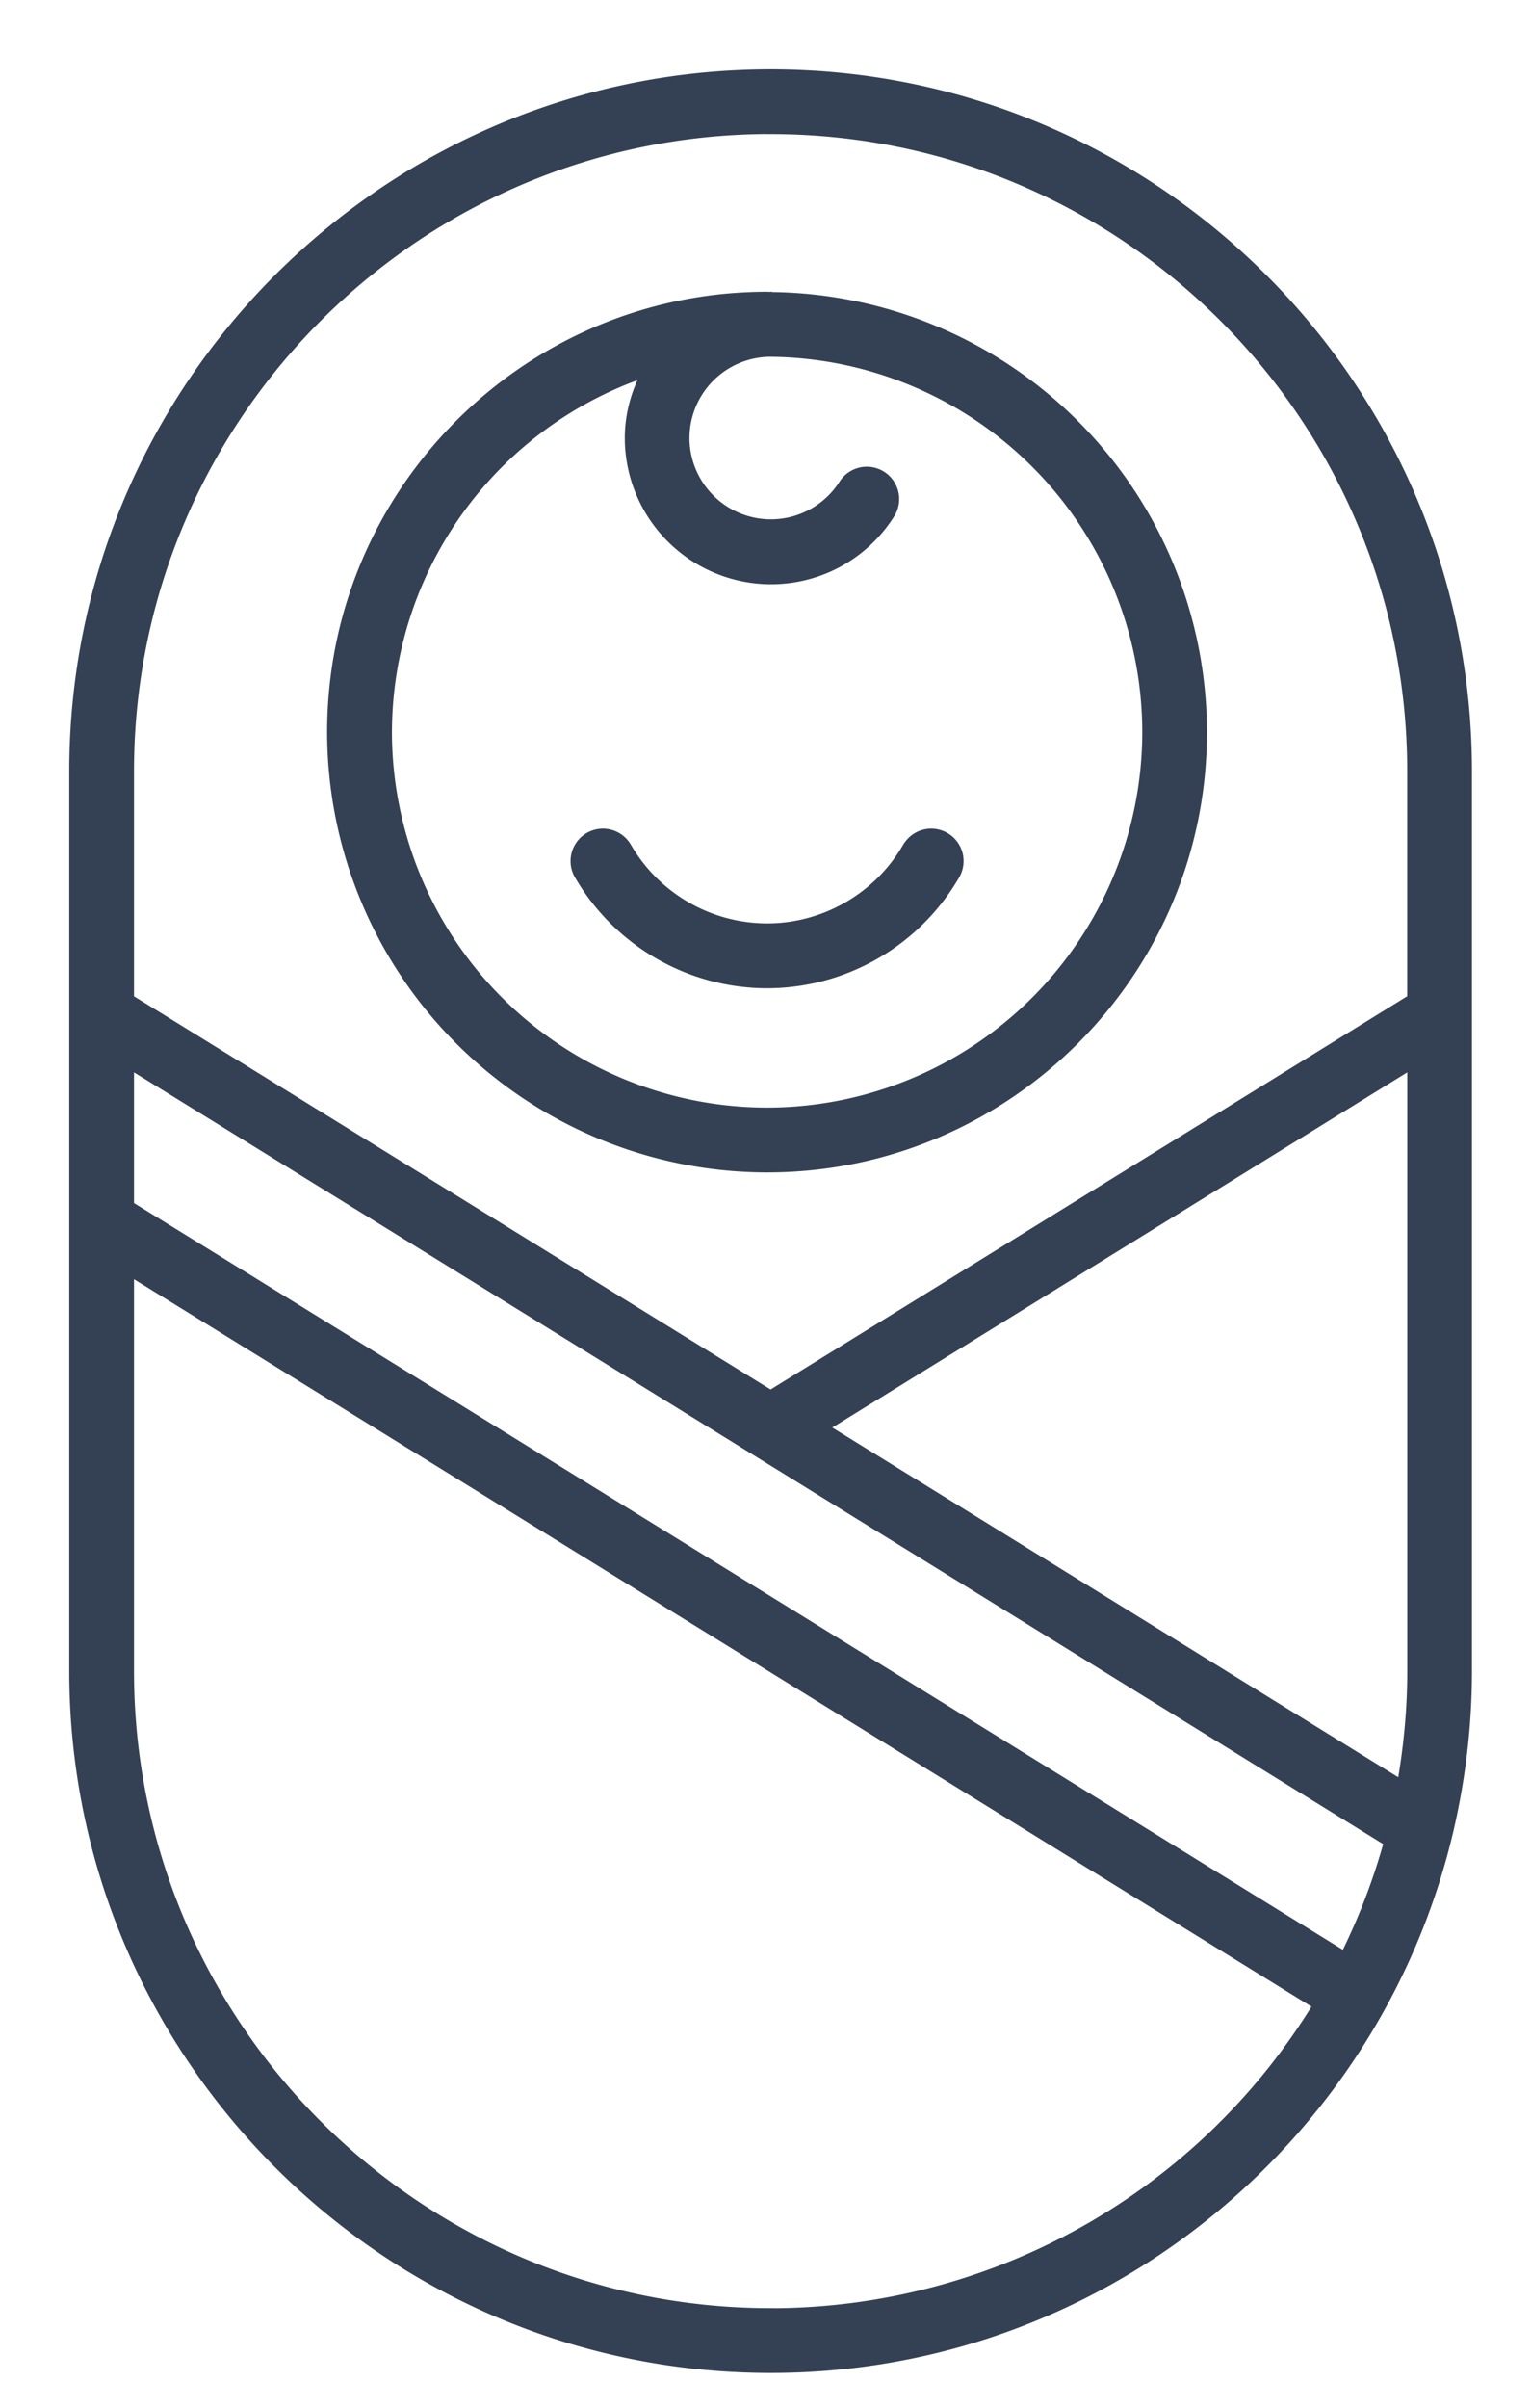 <svg xmlns="http://www.w3.org/2000/svg" width="21" height="33" viewBox="0 0 21 33">
    <g fill="#344154" fill-rule="nonzero" stroke="#344154" stroke-width=".1">
        <path d="M20.14 10.57c0-5.277-4.292-9.57-9.57-9.57C5.295 1 1 5.294 1 10.57v12.333c0 5.278 4.294 9.57 9.57 9.57 4.508 0 8.296-3.133 9.305-7.337l.002-.008c.17-.715.263-1.459.263-2.225V10.57zm-.787 12.333c0 .525-.05 1.037-.137 1.537l-7.895-4.874 8.032-4.958v8.295zm-.913 3.892L1.788 16.517v-1.909l17.243 10.644a8.74 8.74 0 0 1-.591 1.543zM10.57 1.788c4.843 0 8.782 3.94 8.782 8.782v3.112l-8.782 5.421-8.782-5.42V10.57c0-4.843 3.94-8.783 8.782-8.783zm0 29.897c-4.842 0-8.782-3.94-8.782-8.782v-5.46l16.27 10.043a8.784 8.784 0 0 1-7.488 4.2z"/>
        <path d="M10.539 4.05l.017.001.018-.002c.006 0 .01.004.017.004a5.99 5.99 0 0 1 5.914 5.981c0 3.3-2.684 5.985-5.984 5.985a5.991 5.991 0 0 1-5.984-5.985c0-3.3 2.685-5.985 5.985-5.985l.034.002zm.017.79a1.166 1.166 0 0 0-1.149 1.164 1.167 1.167 0 0 0 2.155.618.394.394 0 0 1 .667.419c-.36.574-.98.917-1.656.917A1.957 1.957 0 0 1 8.62 6.004c0-.319.084-.615.22-.881a5.203 5.203 0 0 0-3.514 4.911 5.202 5.202 0 0 0 5.196 5.197 5.202 5.202 0 0 0 5.196-5.197 5.201 5.201 0 0 0-5.161-5.194zm1.876 6.764a.394.394 0 1 1 .682.395 3.004 3.004 0 0 1-2.593 1.496 3.004 3.004 0 0 1-2.592-1.496.393.393 0 1 1 .682-.395 2.214 2.214 0 0 0 1.91 1.102c.785 0 1.517-.422 1.91-1.102z"/>
    </g>
</svg>
